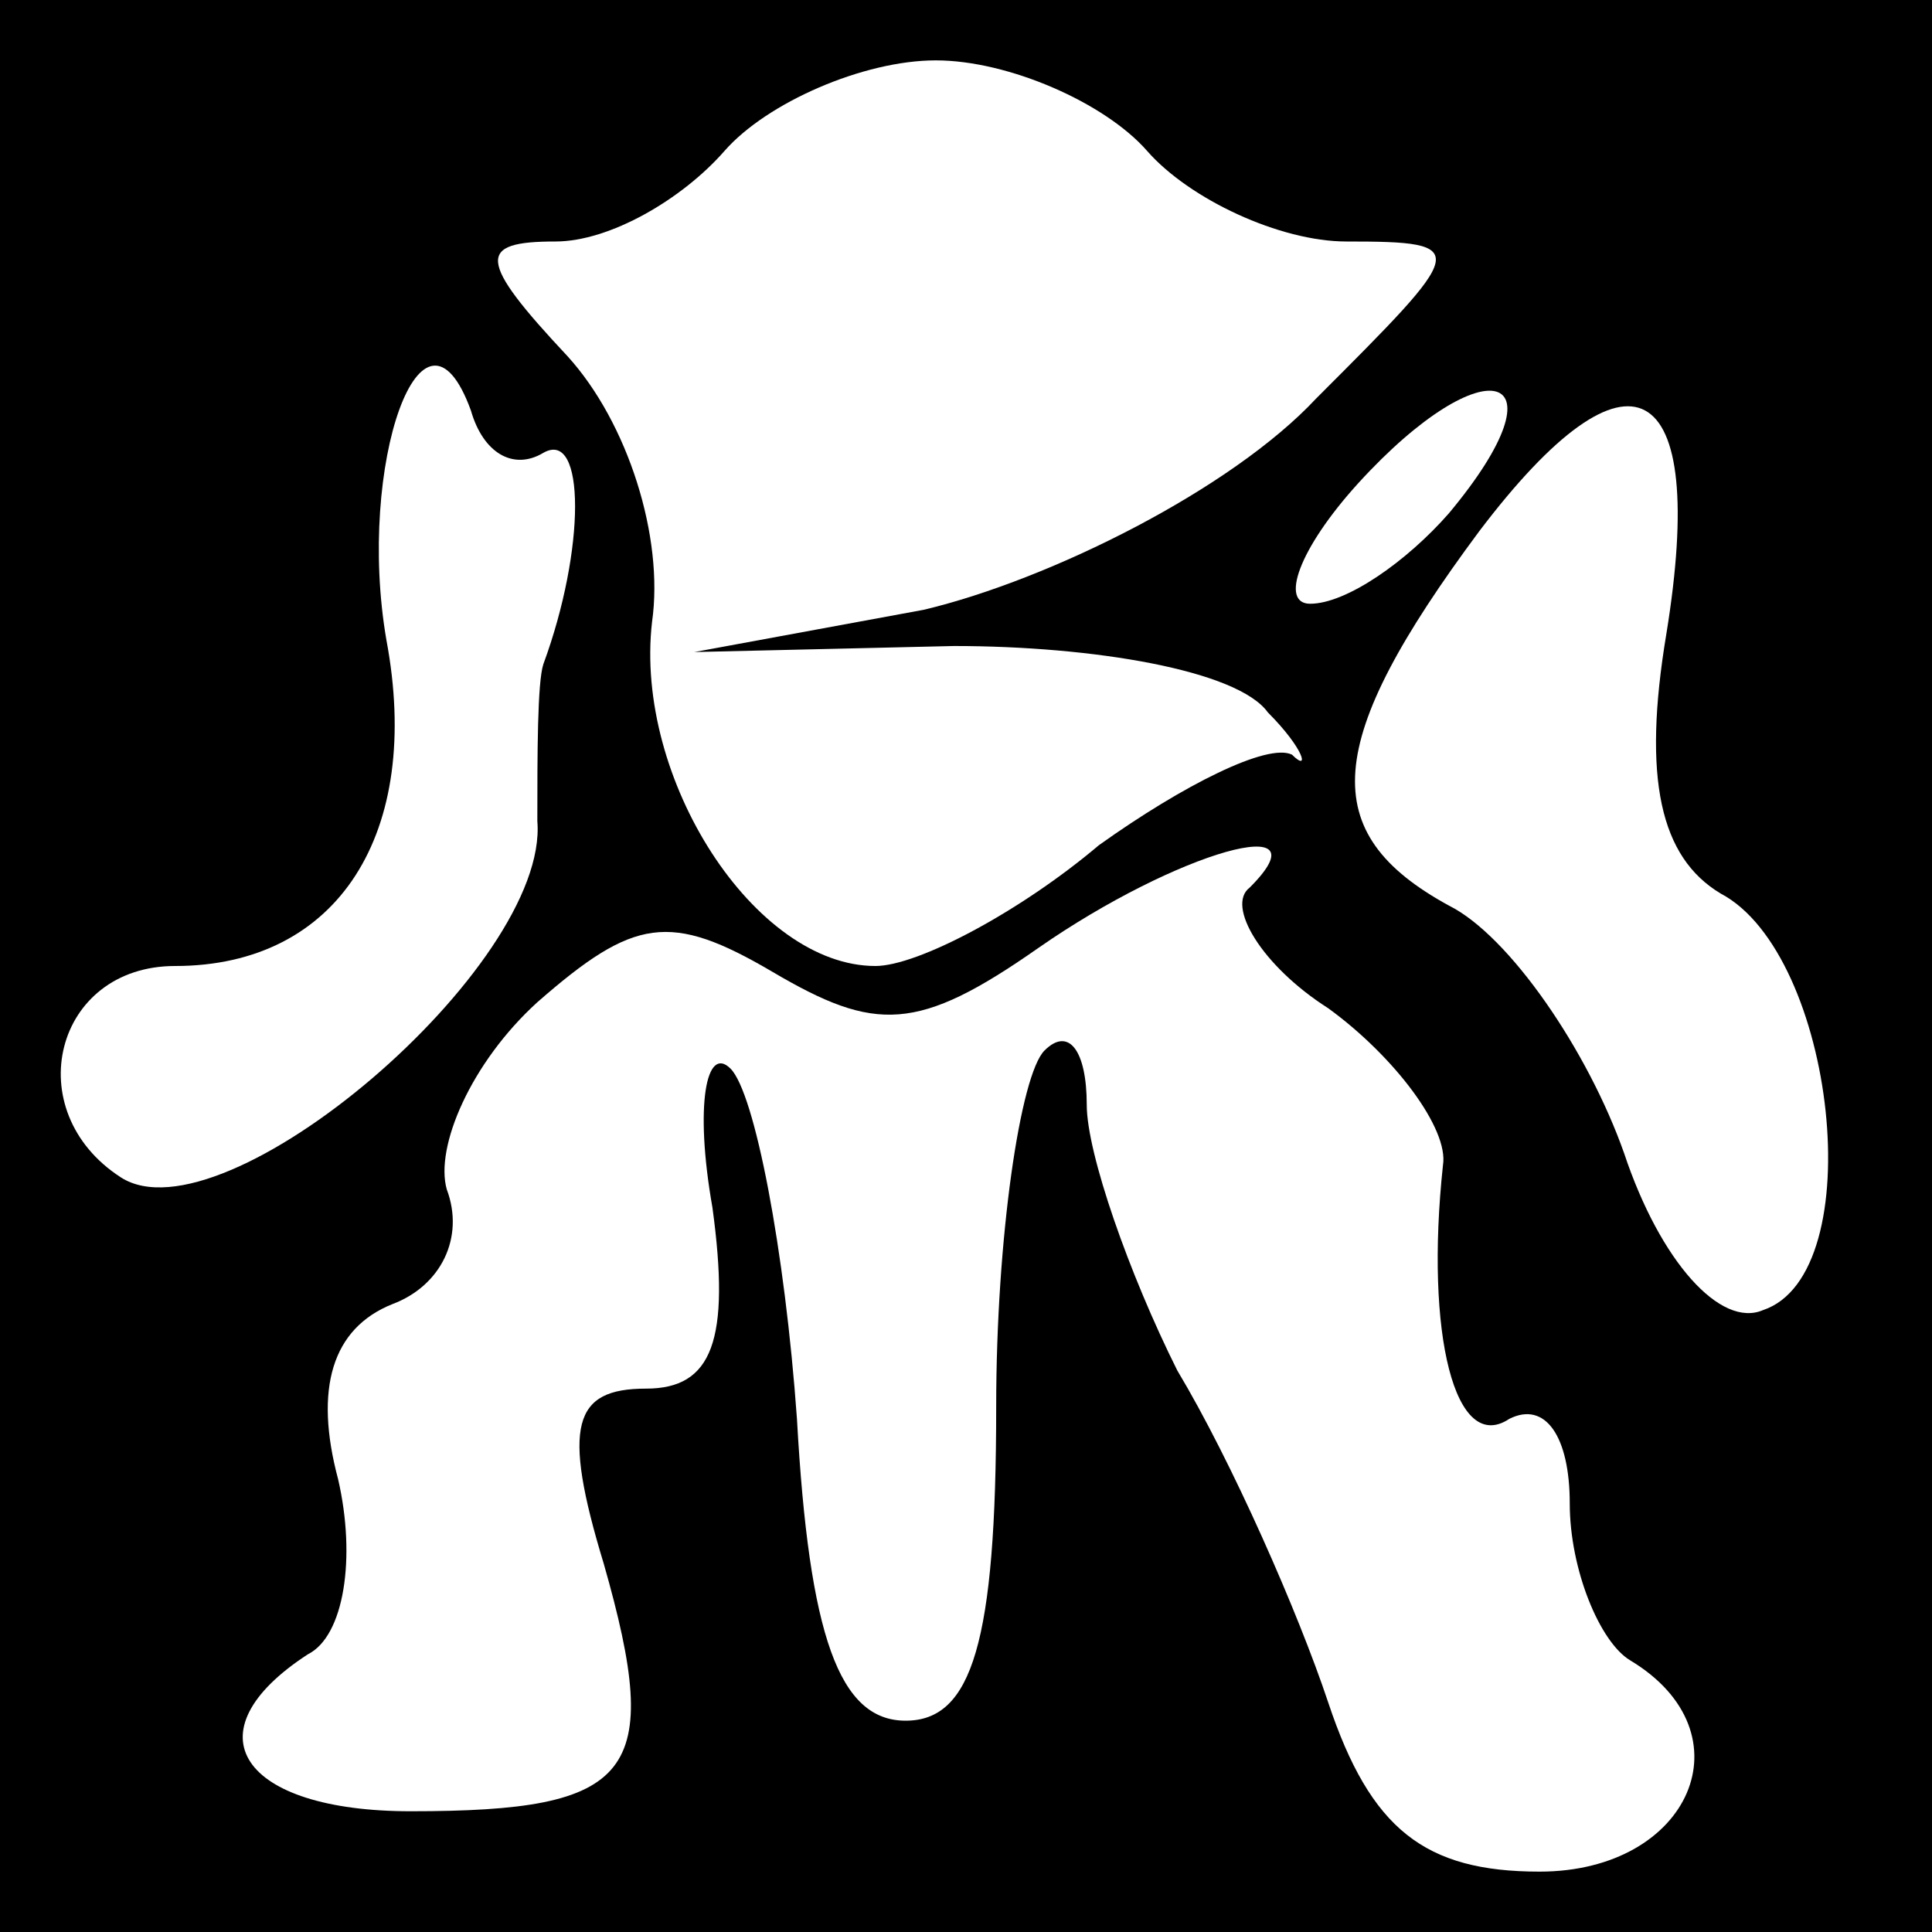 <?xml version="1.0" standalone="no"?>
<!DOCTYPE svg PUBLIC "-//W3C//DTD SVG 20010904//EN"
 "http://www.w3.org/TR/2001/REC-SVG-20010904/DTD/svg10.dtd">
<svg version="1.0" xmlns="http://www.w3.org/2000/svg"
 width="32pt" height="32pt" viewBox="0 0 32 32"
 preserveAspectRatio="xMidYMid meet">
<rect x="0" y="0" width="32" height="32" fill="#808080" stroke="none"/>
<g transform="translate(0,32) scale(0.1,-0.1)"
fill="#000000" stroke="none">
<path fill="#000000" stroke="none" d="M0 160 l0 -160 160 0 160 0 0 160 0
160 -160 0 -160 0 0 -160z"/>
<path fill="#ffffff" stroke="none" d="M190 295 c7 -8 22 -15 33 -15 21 0 20
-1 -5 -26 -14 -15 -44 -30 -65 -35 l-38 -7 43 1 c23 0 47 -4 52 -11 6 -6 7
-10 4 -7 -4 2 -18 -5 -32 -15 -13 -11 -30 -20 -37 -20 -20 0 -40 31 -37 57 2
14 -4 33 -14 44 -15 16 -15 19 -2 19 9 0 21 7 28 15 7 8 23 15 35 15 12 0 28
-7 35 -15z"/>
<path fill="#ffffff" stroke="none" d="M90 245 c7 4 7 -16 0 -35 -1 -3 -1 -15
-1 -26 2 -24 -52 -70 -69 -59 -17 11 -11 35 9 35 27 0 41 22 35 54 -5 29 6 60
14 38 2 -7 7 -10 12 -7z"/>
<path fill="#ffffff" stroke="none" d="M240 235 c-7 -8 -17 -15 -23 -15 -5 0
-2 9 8 20 21 23 35 19 15 -5z"/>
<path fill="#ffffff" stroke="none" d="M276 215 c-4 -24 -1 -37 9 -43 19 -10
25 -63 7 -69 -7 -3 -17 8 -23 26 -6 17 -19 36 -29 41 -22 12 -21 27 5 62 25
33 38 26 31 -17z"/>
<path fill="#ffffff" stroke="none" d="M207 173 c-4 -3 2 -13 13 -20 11 -8 20
-20 19 -26 -3 -28 2 -48 11 -42 6 3 10 -3 10 -14 0 -11 5 -23 10 -26 20 -12
10 -35 -15 -35 -19 0 -28 7 -35 28 -5 15 -16 40 -25 55 -8 16 -15 36 -15 44 0
9 -3 13 -7 9 -4 -4 -8 -31 -8 -59 0 -39 -4 -52 -15 -52 -11 0 -16 14 -18 50
-2 28 -7 54 -11 58 -4 4 -6 -6 -3 -23 3 -22 0 -30 -11 -30 -12 0 -14 -6 -7
-29 10 -35 5 -41 -32 -41 -28 0 -37 13 -17 26 6 3 8 16 5 29 -4 15 -1 25 9 29
8 3 12 11 9 19 -2 7 4 21 15 31 16 14 22 15 39 5 17 -10 24 -10 44 4 23 16 48
23 35 10z"/>
</g>
</svg>
